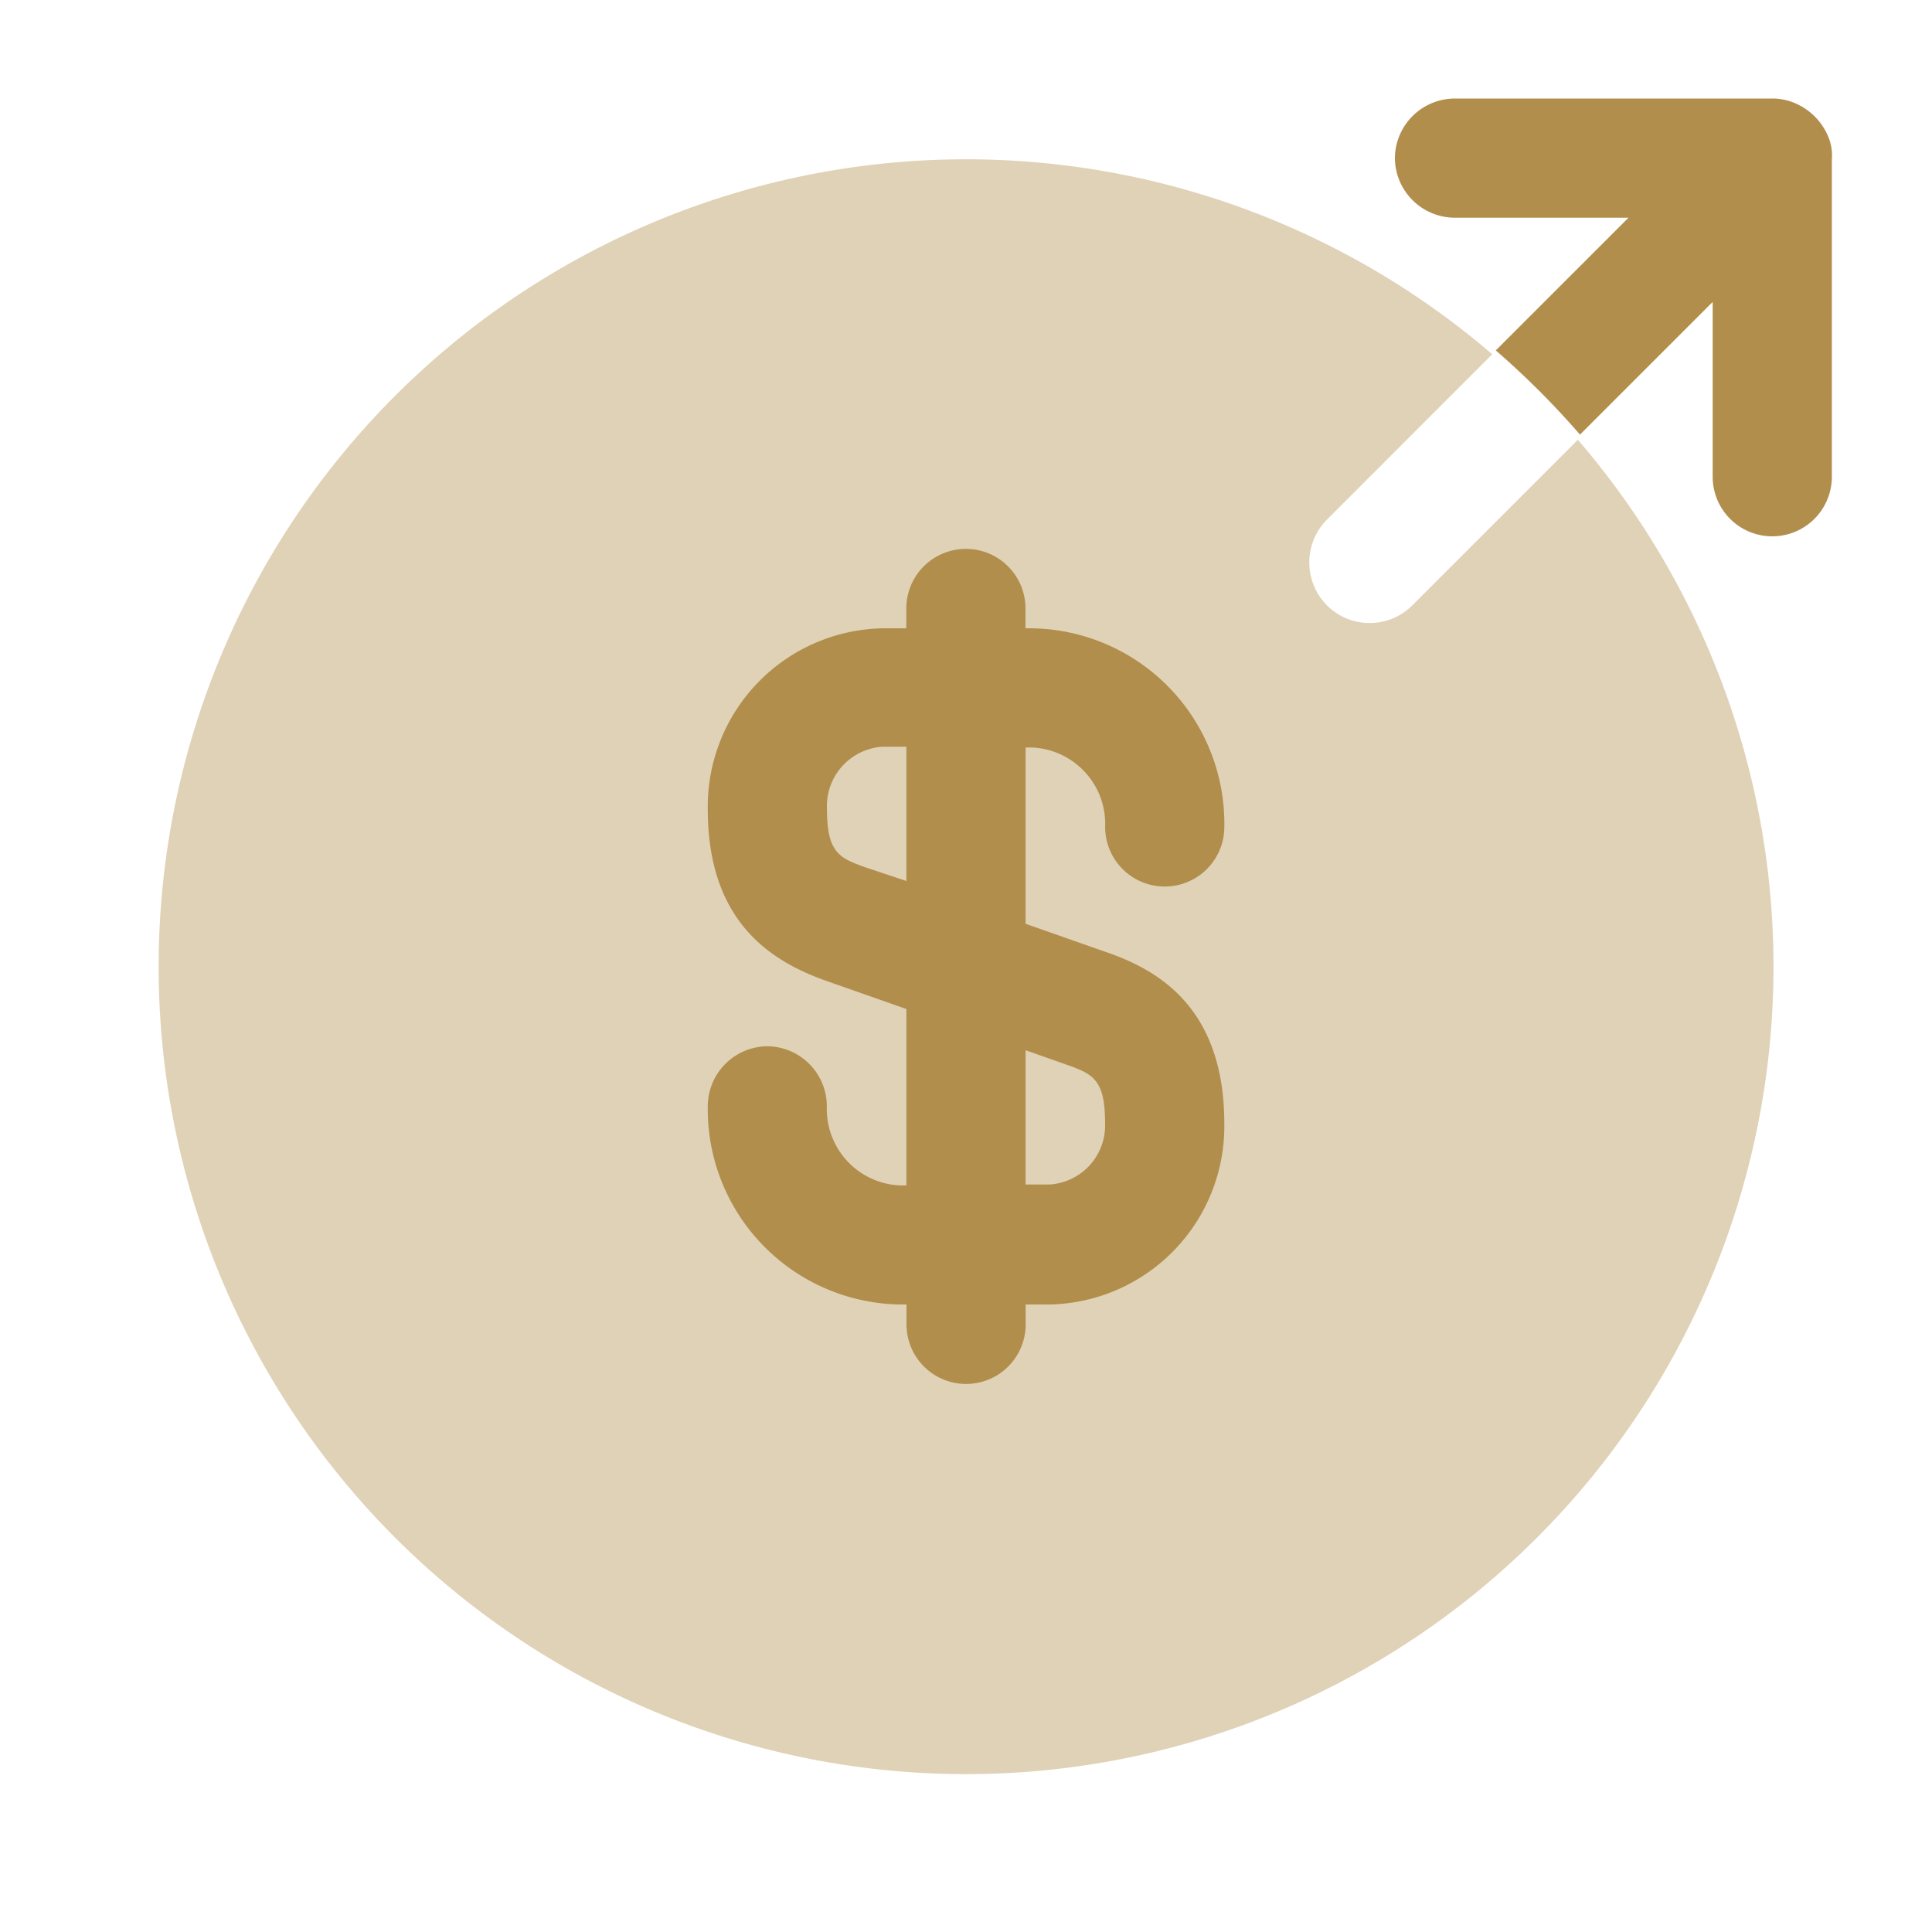 <svg id="money-send_bulk" data-name="money-send/bulk" xmlns="http://www.w3.org/2000/svg" width="90" height="90" viewBox="0 0 90 90">
  <g id="vuesax_bulk_money-send" data-name="vuesax/bulk/money-send">
    <g id="money-send">
      <path id="Vector" d="M0,0H90V90H0Z" fill="none" opacity="0"/>
      <g id="Group" transform="translate(7.403 7.403)">
        <path id="Vector-2" data-name="Vector" d="M56.4,21.619a2.789,2.789,0,0,1-1.993-.827,2.837,2.837,0,0,1,0-3.985L62.111,9.1A37.613,37.613,0,1,0,66.1,13.084l-7.707,7.707A2.789,2.789,0,0,1,56.4,21.619Z" fill="#b28e4d" opacity="0.4"/>
      </g>
      <path id="Vector-3" data-name="Vector" d="M18.506,18.765l-3.7-1.3V9.253h.3a3.563,3.563,0,0,1,3.405,3.7,2.776,2.776,0,1,0,5.552,0A9.1,9.1,0,0,0,15.1,3.7h-.3V2.776a2.776,2.776,0,1,0-5.552,0V3.7H8.143A8.305,8.305,0,0,0,0,12.14c0,5.4,3.146,7.143,5.552,7.995l3.7,1.3v8.217h-.3a3.563,3.563,0,0,1-3.405-3.7A2.8,2.8,0,0,0,2.776,23.17,2.8,2.8,0,0,0,0,25.946,9.1,9.1,0,0,0,8.957,35.2h.3v.925a2.776,2.776,0,0,0,5.552,0V35.2h1.11a8.305,8.305,0,0,0,8.143-8.439C24.058,21.319,20.912,19.58,18.506,18.765ZM7.366,14.842c-1.258-.444-1.814-.7-1.814-2.739A2.769,2.769,0,0,1,8.143,9.216h1.11v6.255Zm8.55,14.768h-1.11V23.355l1.888.666c1.258.444,1.814.7,1.814,2.739A2.759,2.759,0,0,1,15.915,29.61Z" transform="translate(32.971 25.569)" fill="#b28e4d"/>
      <path id="Vector-4" data-name="Vector" d="M20.172,1.74A2.9,2.9,0,0,0,18.654.222,2.655,2.655,0,0,0,17.581,0H2.776A2.8,2.8,0,0,0,0,2.776,2.8,2.8,0,0,0,2.776,5.552h8.106L4.7,11.733a39.258,39.258,0,0,1,3.923,3.923l6.181-6.181v8.143a2.776,2.776,0,1,0,5.552,0V2.813A2.2,2.2,0,0,0,20.172,1.74Z" transform="translate(64.979 4.59)" fill="#b28e4d"/>
    </g>
  </g>
</svg>

